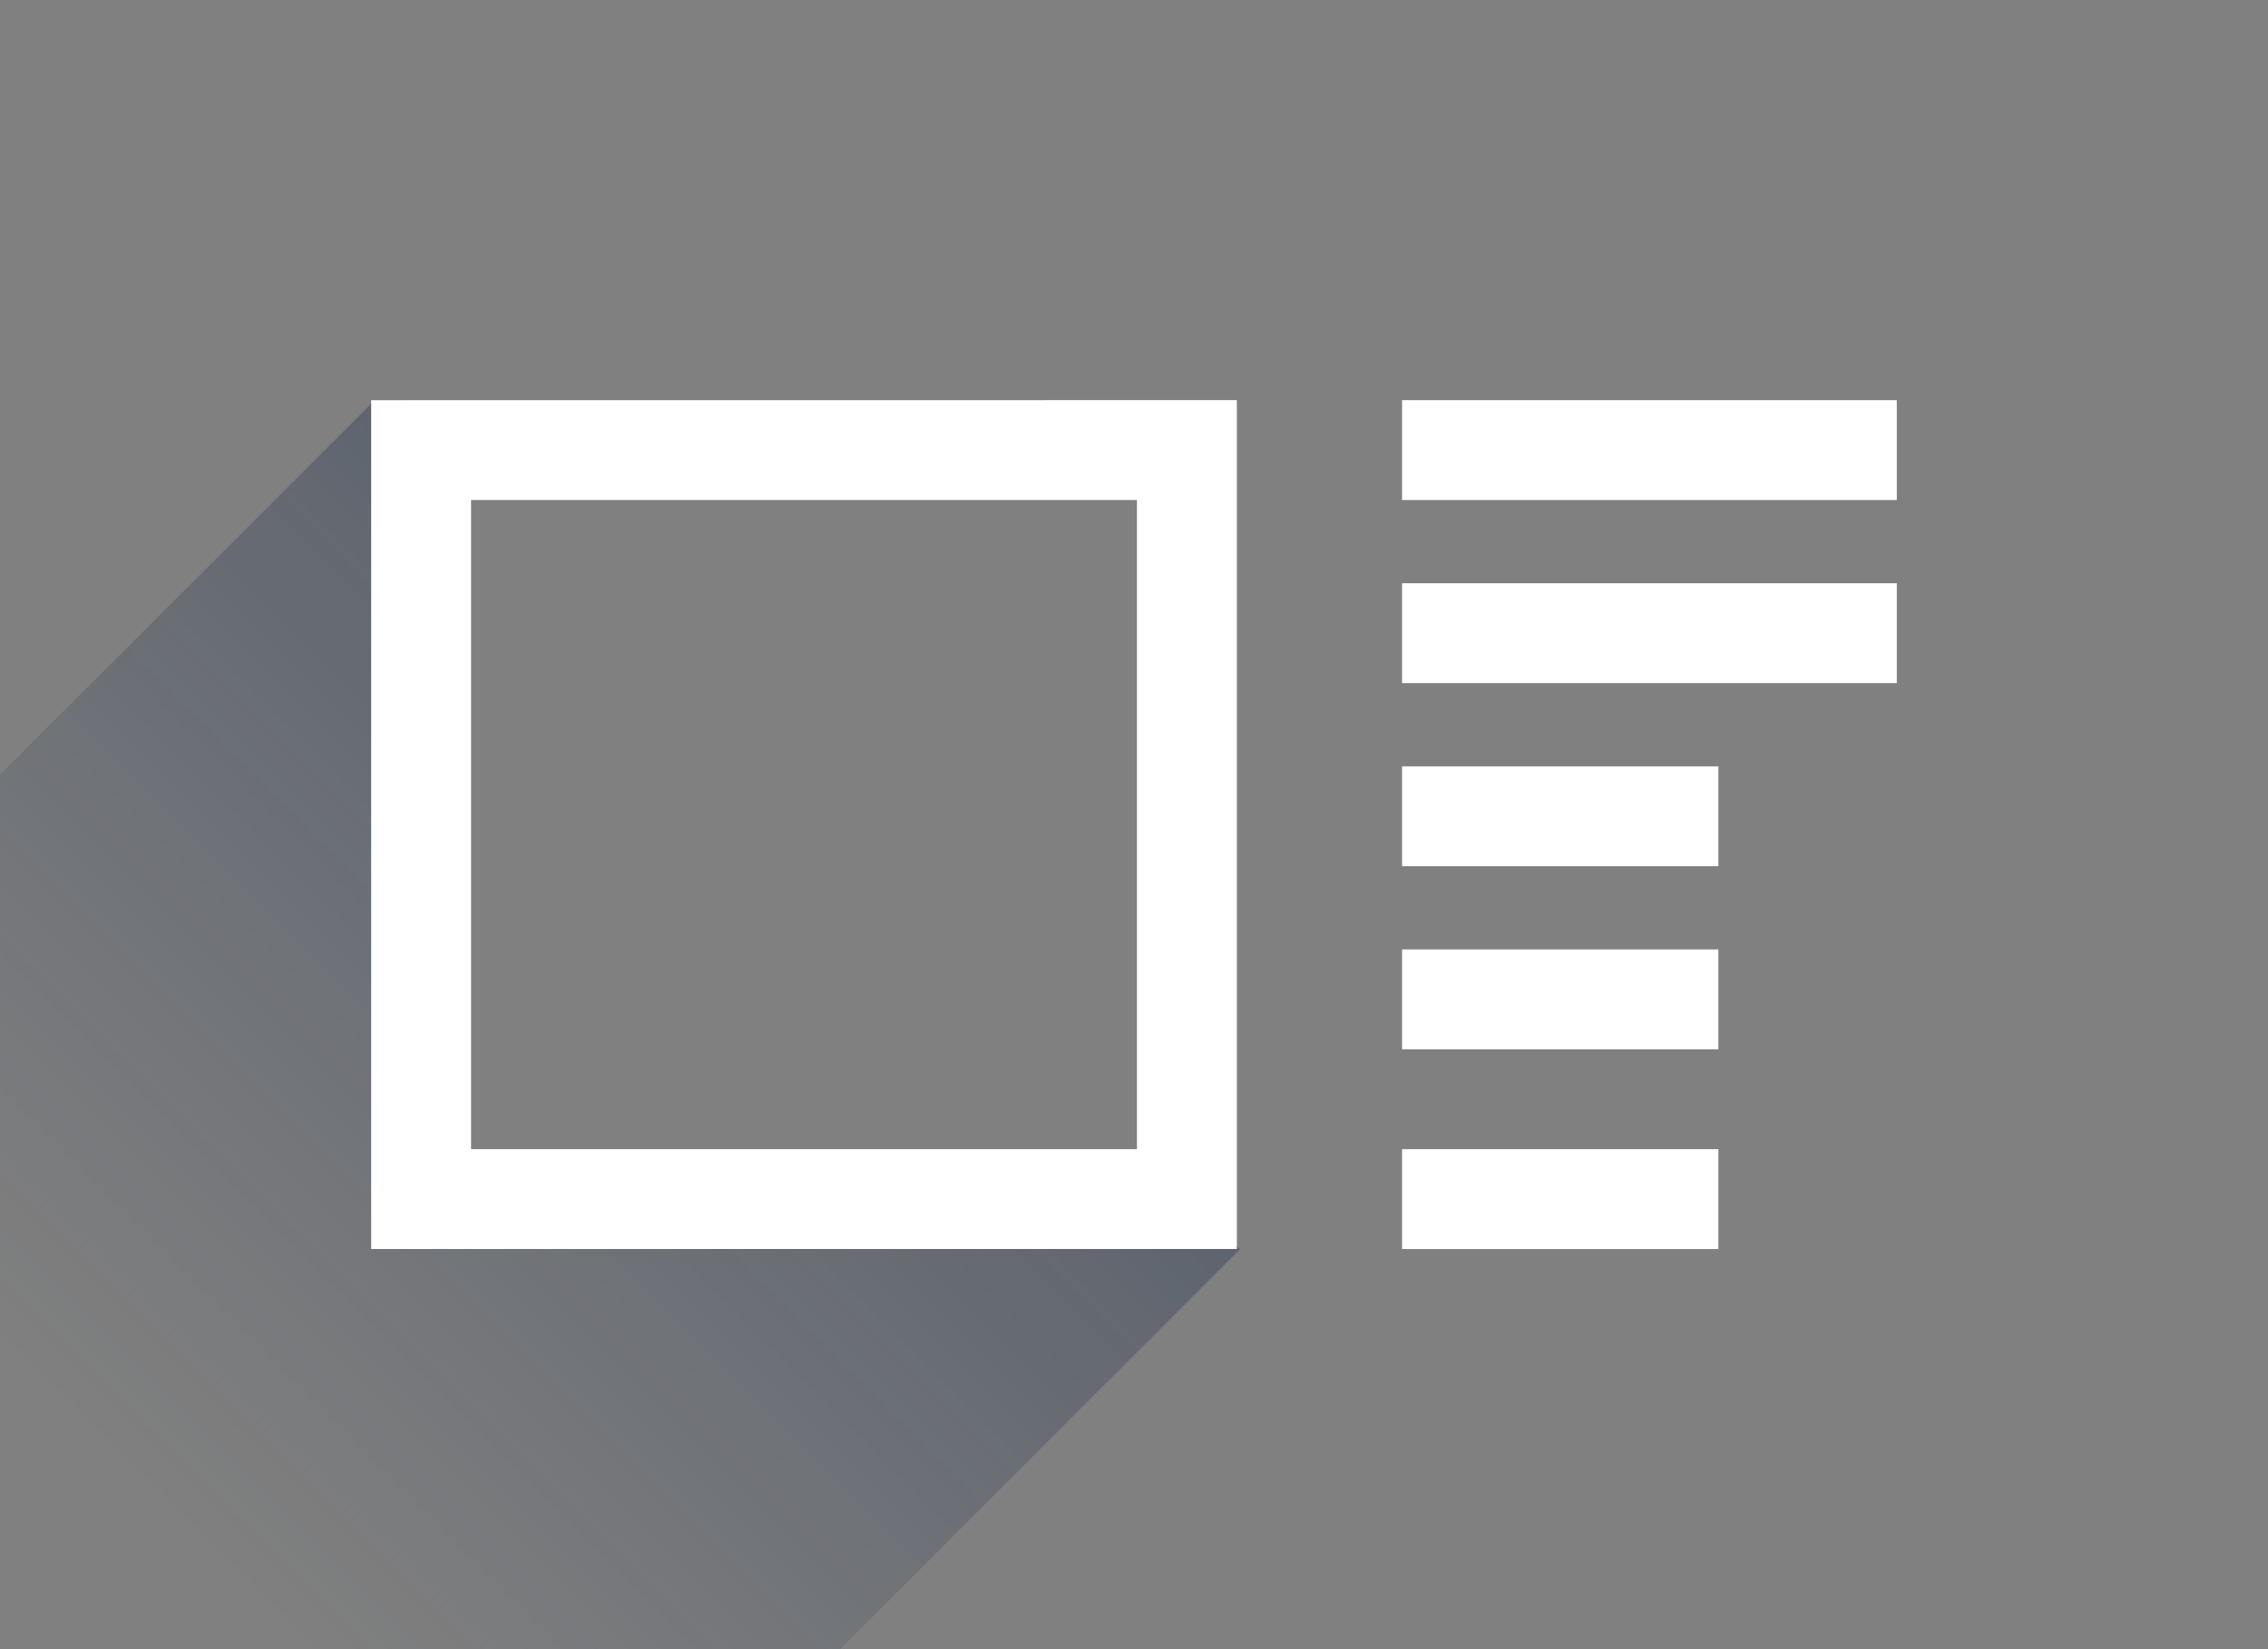 <?xml version="1.0" encoding="UTF-8" standalone="no"?>
<!-- Created with Inkscape (http://www.inkscape.org/) -->

<svg
   xmlns:dc="http://purl.org/dc/elements/1.1/"
   xmlns:cc="http://creativecommons.org/ns#"
   xmlns:rdf="http://www.w3.org/1999/02/22-rdf-syntax-ns#"
   xmlns:svg="http://www.w3.org/2000/svg"
   xmlns="http://www.w3.org/2000/svg"
   xmlns:xlink="http://www.w3.org/1999/xlink"
   xmlns:sodipodi="http://sodipodi.sourceforge.net/DTD/sodipodi-0.dtd"
   xmlns:inkscape="http://www.inkscape.org/namespaces/inkscape"
   width="110"
   height="80"
   id="svg2987"
   version="1.1"
   inkscape:version="0.48.4 r9939"
   sodipodi:docname="facebook-icon.svg"
   inkscape:export-filename="/media/mokush/mokush/Dev/bizcardmaker/artwork/facebook-icon-orange.png"
   inkscape:export-xdpi="90"
   inkscape:export-ydpi="90">
  <rect width="100%" height="100%" fill="#808080" stroke="none"/>
  <defs
     id="defs2989">
    <linearGradient
       inkscape:collect="always"
       id="linearGradient3884">
      <stop
         style="stop-color:#122648;stop-opacity:1;"
         offset="0"
         id="stop3886" />
      <stop
         style="stop-color:#122648;stop-opacity:0;"
         offset="1"
         id="stop3888" />
    </linearGradient>
    <linearGradient
       inkscape:collect="always"
       id="linearGradient3842">
      <stop
         style="stop-color:#193463;stop-opacity:1;"
         offset="0"
         id="stop3844" />
      <stop
         style="stop-color:#193463;stop-opacity:0;"
         offset="1"
         id="stop3846" />
    </linearGradient>
    <linearGradient
       inkscape:collect="always"
       id="linearGradient3823">
      <stop
         style="stop-color:#162d57;stop-opacity:1;"
         offset="0"
         id="stop3825" />
      <stop
         style="stop-color:#162d57;stop-opacity:0;"
         offset="1"
         id="stop3827" />
    </linearGradient>
    <linearGradient
       inkscape:collect="always"
       id="linearGradient3769">
      <stop
         style="stop-color:#000000;stop-opacity:1;"
         offset="0"
         id="stop3771" />
      <stop
         style="stop-color:#000000;stop-opacity:0;"
         offset="1"
         id="stop3773" />
    </linearGradient>
    <linearGradient
       inkscape:collect="always"
       xlink:href="#linearGradient3769"
       id="linearGradient3821"
       gradientUnits="userSpaceOnUse"
       gradientTransform="matrix(0.763,0,0,0.763,60.628,600.885)"
       x1="140"
       y1="272"
       x2="-140"
       y2="552" />
    <linearGradient
       inkscape:collect="always"
       xlink:href="#linearGradient3823"
       id="linearGradient3829"
       x1="190"
       y1="802.362"
       x2="10"
       y2="982.362"
       gradientUnits="userSpaceOnUse" />
    <linearGradient
       inkscape:collect="always"
       xlink:href="#linearGradient3769"
       id="linearGradient3834"
       gradientUnits="userSpaceOnUse"
       gradientTransform="matrix(0.917,0,0,0.917,20.848,561.542)"
       x1="140"
       y1="272"
       x2="-140"
       y2="552" />
    <linearGradient
       inkscape:collect="always"
       xlink:href="#linearGradient3769"
       id="linearGradient3840"
       gradientUnits="userSpaceOnUse"
       gradientTransform="matrix(0.917,0,0,0.917,20.848,561.542)"
       x1="140"
       y1="272"
       x2="-140"
       y2="552" />
    <linearGradient
       inkscape:collect="always"
       xlink:href="#linearGradient3842"
       id="linearGradient3848"
       x1="190"
       y1="791.226"
       x2="-41.136"
       y2="1022.362"
       gradientUnits="userSpaceOnUse" />
    <linearGradient
       inkscape:collect="always"
       xlink:href="#linearGradient3769"
       id="linearGradient3851"
       gradientUnits="userSpaceOnUse"
       gradientTransform="matrix(0.917,0,0,0.917,20.848,561.542)"
       x1="140"
       y1="272"
       x2="-140"
       y2="552" />
    <linearGradient
       inkscape:collect="always"
       xlink:href="#linearGradient3769"
       id="linearGradient3857"
       gradientUnits="userSpaceOnUse"
       gradientTransform="matrix(0.917,0,0,0.917,20.848,561.542)"
       x1="140"
       y1="272"
       x2="-140"
       y2="552" />
    <linearGradient
       inkscape:collect="always"
       xlink:href="#linearGradient3842"
       id="linearGradient3863"
       gradientUnits="userSpaceOnUse"
       x1="190"
       y1="791.226"
       x2="-41.136"
       y2="1022.362" />
    <linearGradient
       inkscape:collect="always"
       xlink:href="#linearGradient3769"
       id="linearGradient3866"
       gradientUnits="userSpaceOnUse"
       gradientTransform="matrix(0.841,0,0,0.841,31.916,580.907)"
       x1="140"
       y1="272"
       x2="-140"
       y2="552" />
    <clipPath
       clipPathUnits="userSpaceOnUse"
       id="clipPath3870">
      <path
         mask="none"
         sodipodi:nodetypes="cccccccc"
         inkscape:connector-curvature="0"
         id="path3872"
         d="M 61.349,687.71 -165.711,914.77 52.94,1129.216 280,902.155 254.771,876.927 69.759,889.541 l 0,-201.831 z"
         style="opacity:0.617;fill:url(#linearGradient3874);fill-opacity:1;stroke:none" />
    </clipPath>
    <linearGradient
       inkscape:collect="always"
       xlink:href="#linearGradient3769"
       id="linearGradient3874"
       gradientUnits="userSpaceOnUse"
       gradientTransform="matrix(0.841,0,0,0.841,31.916,580.907)"
       x1="140"
       y1="272"
       x2="-140"
       y2="552" />
    <linearGradient
       inkscape:collect="always"
       xlink:href="#linearGradient3884"
       id="linearGradient3890"
       x1="200"
       y1="772.362"
       x2="7.441"
       y2="964.922"
       gradientUnits="userSpaceOnUse" />
  </defs>
  <sodipodi:namedview
     id="base"
     pagecolor="#2854a1"
     bordercolor="#666666"
     borderopacity="1.0"
     inkscape:pageopacity="1"
     inkscape:pageshadow="2"
     inkscape:zoom="5.6"
     inkscape:cx="77.812522"
     inkscape:cy="40.867333"
     inkscape:document-units="px"
     inkscape:current-layer="layer1"
     showgrid="true"
     inkscape:window-width="1874"
     inkscape:window-height="1080"
     inkscape:window-x="46"
     inkscape:window-y="0"
     inkscape:window-maximized="1"
     inkscape:snap-global="true"
     inkscape:snap-bbox="true">
    <inkscape:grid
       type="xygrid"
       id="grid2987"
       empspacing="5"
       visible="true"
       enabled="true"
       snapvisiblegridlinesonly="true" />
  </sodipodi:namedview>
  <g
     inkscape:label="Layer 1"
     inkscape:groupmode="layer"
     id="layer1"
     transform="translate(0,-972.362)">
    <rect
       ry="30"
       rx="30"
       y="633.969"
       x="-43.666"
       height="418.393"
       width="558.666"
       id="rect3868"
       style="opacity:0.35;fill:url(#linearGradient3890);fill-opacity:1;stroke:none"
       clip-path="url(#clipPath3870)"
       transform="matrix(0.192,0,0,0.192,6.382,859.747)" />
    <path
       style="font-size:medium;font-style:normal;font-variant:normal;font-weight:normal;font-stretch:normal;text-indent:0;text-align:start;text-decoration:none;line-height:normal;letter-spacing:normal;word-spacing:normal;text-transform:none;direction:ltr;block-progression:tb;writing-mode:lr-tb;text-anchor:start;baseline-shift:baseline;color:#000000;fill:#ffffff;fill-opacity:1;stroke:none;stroke-width:28.267;marker:none;visibility:visible;display:inline;overflow:visible;enable-background:accumulate;font-family:Sans;-inkscape-font-specification:Sans"
       d="m 18.002,991.775 0,41.176 41.986,0 0,-41.178 z m 4.845,4.842 32.297,0 0,31.489 -32.297,0 z"
       id="rect3014"
       inkscape:connector-curvature="0"
       sodipodi:nodetypes="cccccccccc" />
    <path
       style="fill:#ffffff;fill-opacity:1;stroke:none"
       d="m 68.002,991.773 23.995,0 0,4.845 -23.995,0 z"
       id="rect3784"
       inkscape:connector-curvature="0"
       sodipodi:nodetypes="ccccc" />
    <path
       sodipodi:nodetypes="ccccc"
       inkscape:connector-curvature="0"
       id="path2995"
       d="m 68.002,1000.655 23.995,0 0,4.845 -23.995,0 z"
       style="fill:#ffffff;fill-opacity:1;stroke:none" />
    <path
       style="fill:#ffffff;fill-opacity:1;stroke:none"
       d="m 68.002,1009.536 15.341,0 0,4.845 -15.341,0 z"
       id="path2997"
       inkscape:connector-curvature="0"
       sodipodi:nodetypes="ccccc" />
    <path
       sodipodi:nodetypes="ccccc"
       inkscape:connector-curvature="0"
       id="path2999"
       d="m 68.002,1018.418 15.341,0 0,4.845 -15.341,0 z"
       style="fill:#ffffff;fill-opacity:1;stroke:none" />
    <path
       style="fill:#ffffff;fill-opacity:1;stroke:none"
       d="m 68.002,1028.107 15.341,0 0,4.845 -15.341,0 z"
       id="path3001"
       inkscape:connector-curvature="0"
       sodipodi:nodetypes="ccccc" />
  </g>
</svg>
